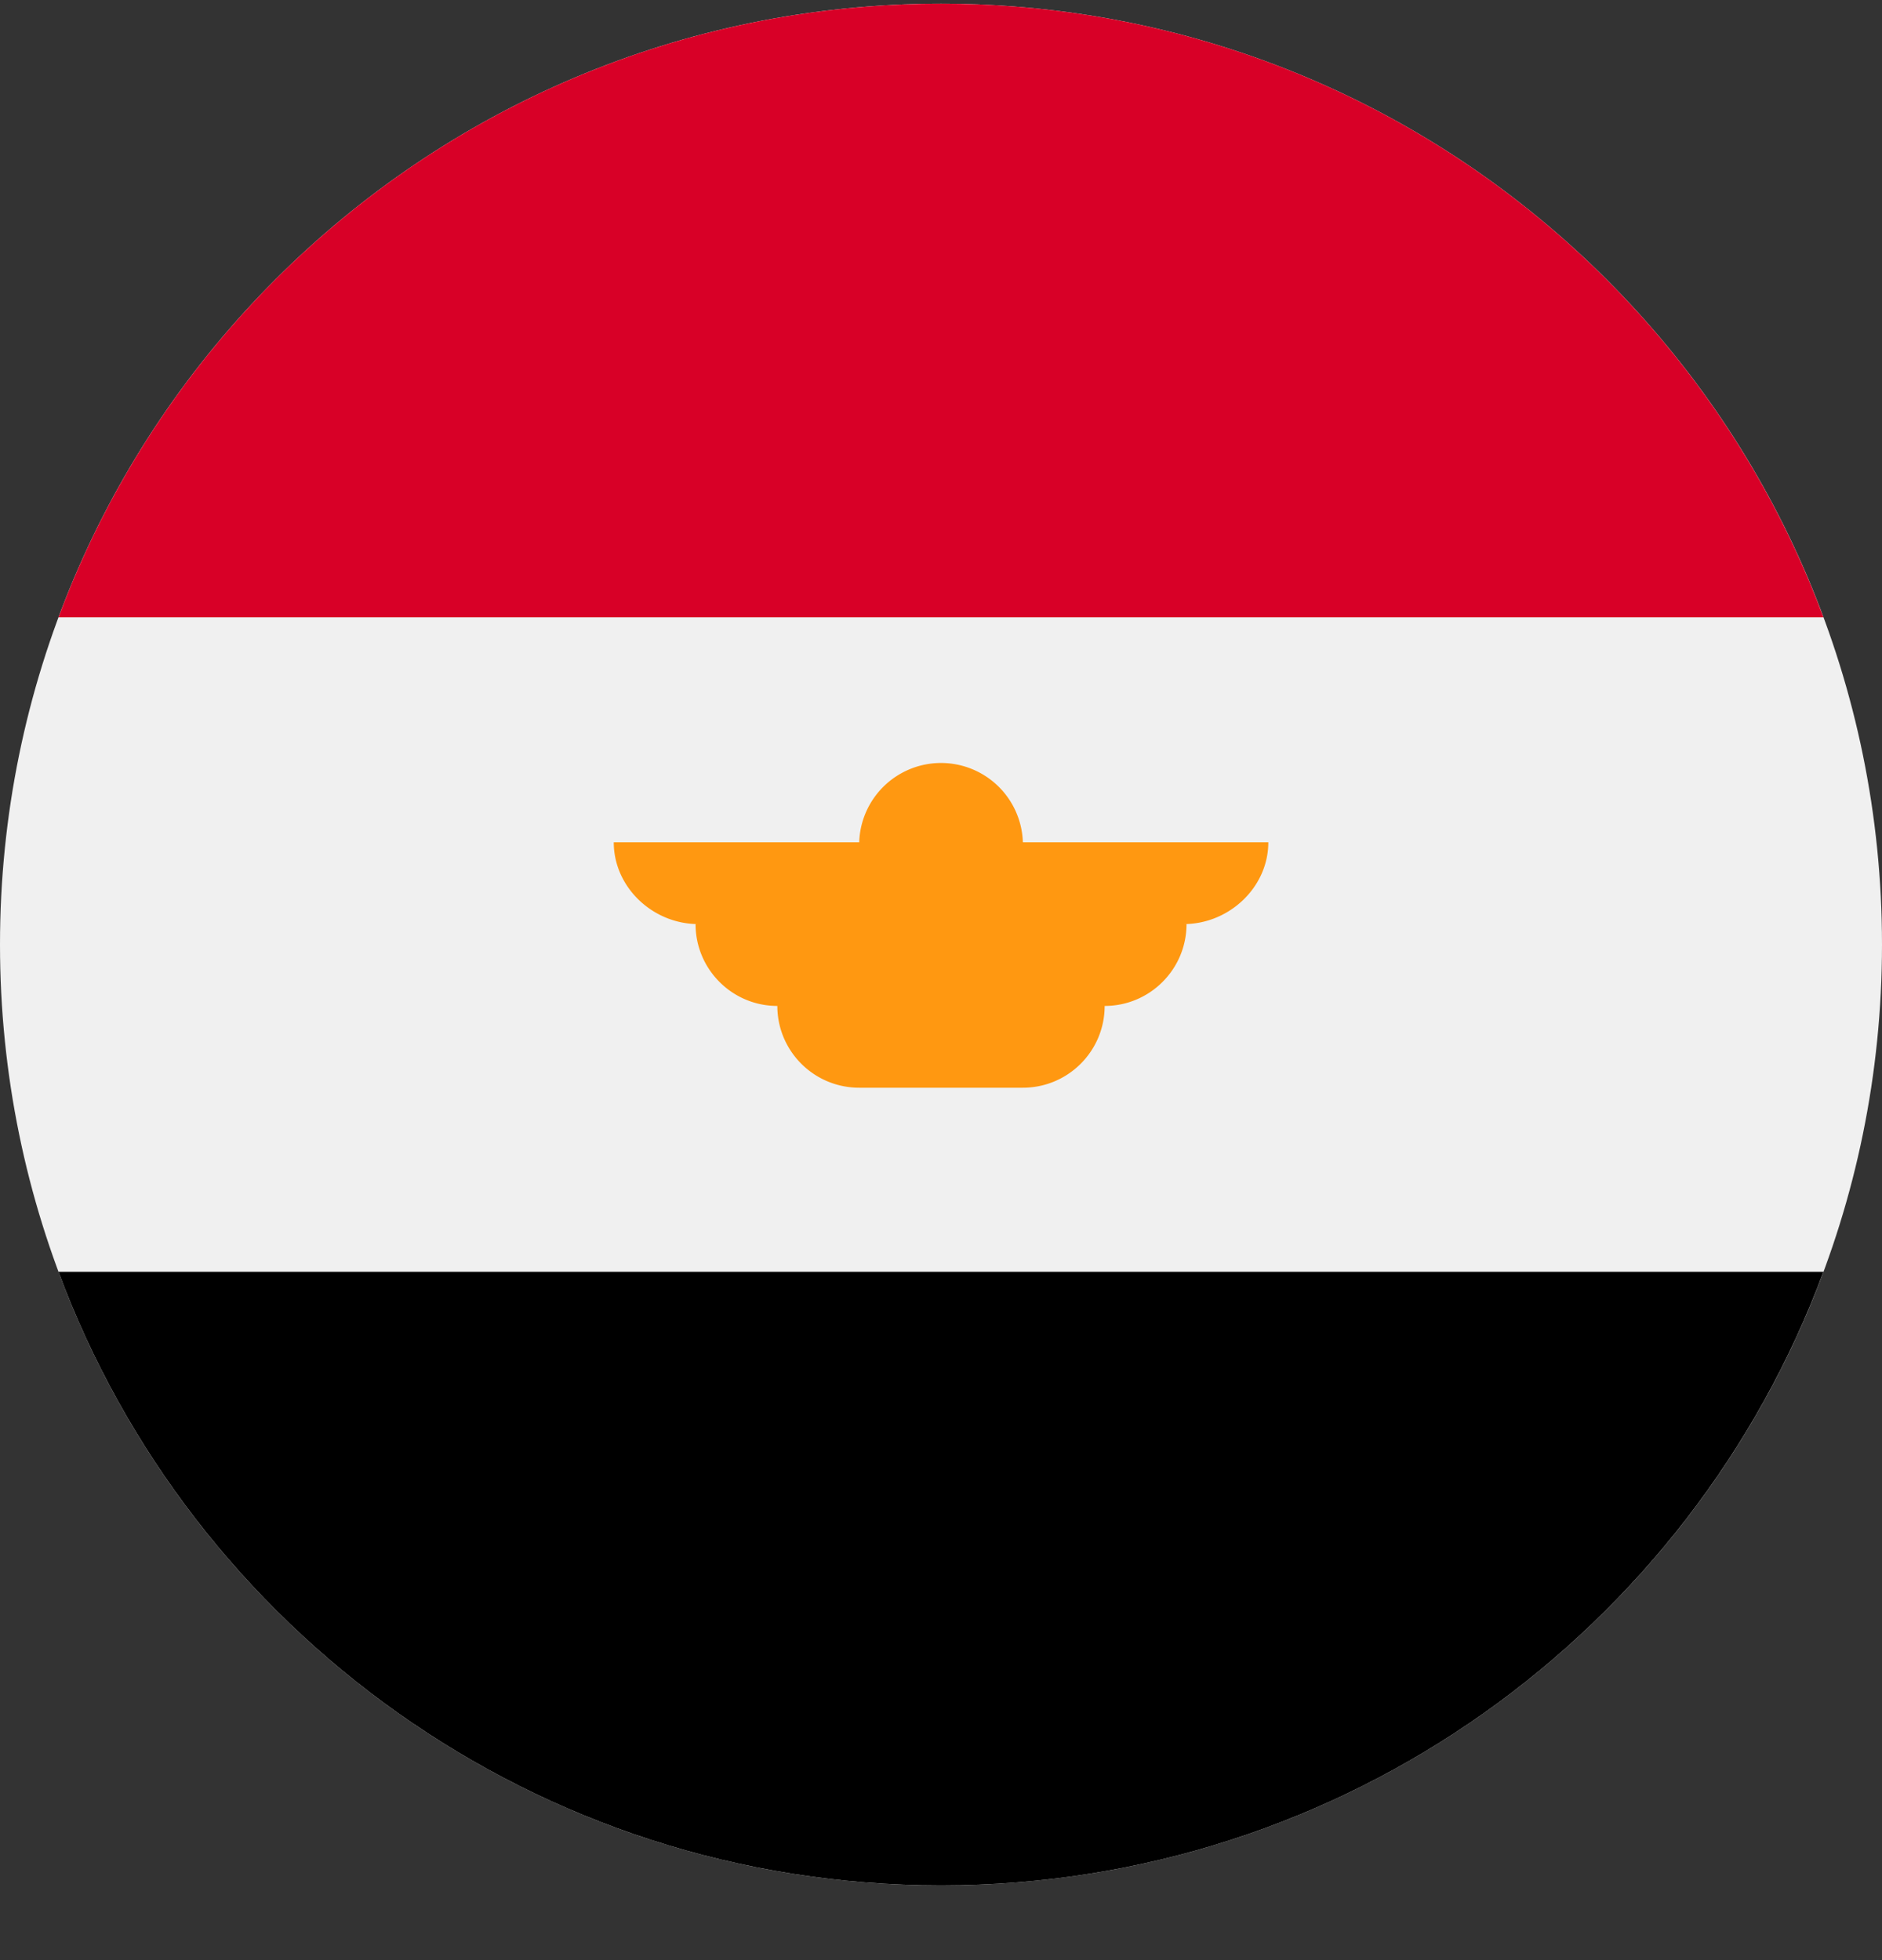 <svg xmlns="http://www.w3.org/2000/svg" width="24" height="25" fill="none" viewBox="0 0 24 25">
  <rect x="0" y="0" width="24" height="25" fill="#333333" stroke="none"/>
  <g clip-path="url(#a)">
    <path fill="#F0F0F0" d="M12 24.047c6.627 0 12-5.373 12-12 0-6.628-5.373-12-12-12s-12 5.372-12 12c0 6.627 5.373 12 12 12Z"/>
    <path fill="#D80027" d="M12 .047C6.84.047 2.442 3.303.746 7.873h22.507C21.558 3.303 17.16.047 12 .047Z"/>
    <path fill="#000" d="M12 24.047c5.16 0 9.558-3.257 11.253-7.826H.746C2.442 20.79 6.84 24.047 12 24.047Z"/>
    <path fill="#FF9811" d="M16.174 10.743h-3.13a1.044 1.044 0 0 0-2.087 0h-3.13c0 .576.501 1.043 1.077 1.043H8.87c0 .576.467 1.044 1.043 1.044 0 .576.467 1.043 1.044 1.043h2.087c.576 0 1.043-.467 1.043-1.043.576 0 1.044-.468 1.044-1.044h-.035c.576 0 1.078-.467 1.078-1.043Z"/>
  </g>
  <defs>
    <clipPath id="a">
      <path fill="#fff" d="M0 .047h24v24H0z"/>
    </clipPath>
  </defs>
</svg>
